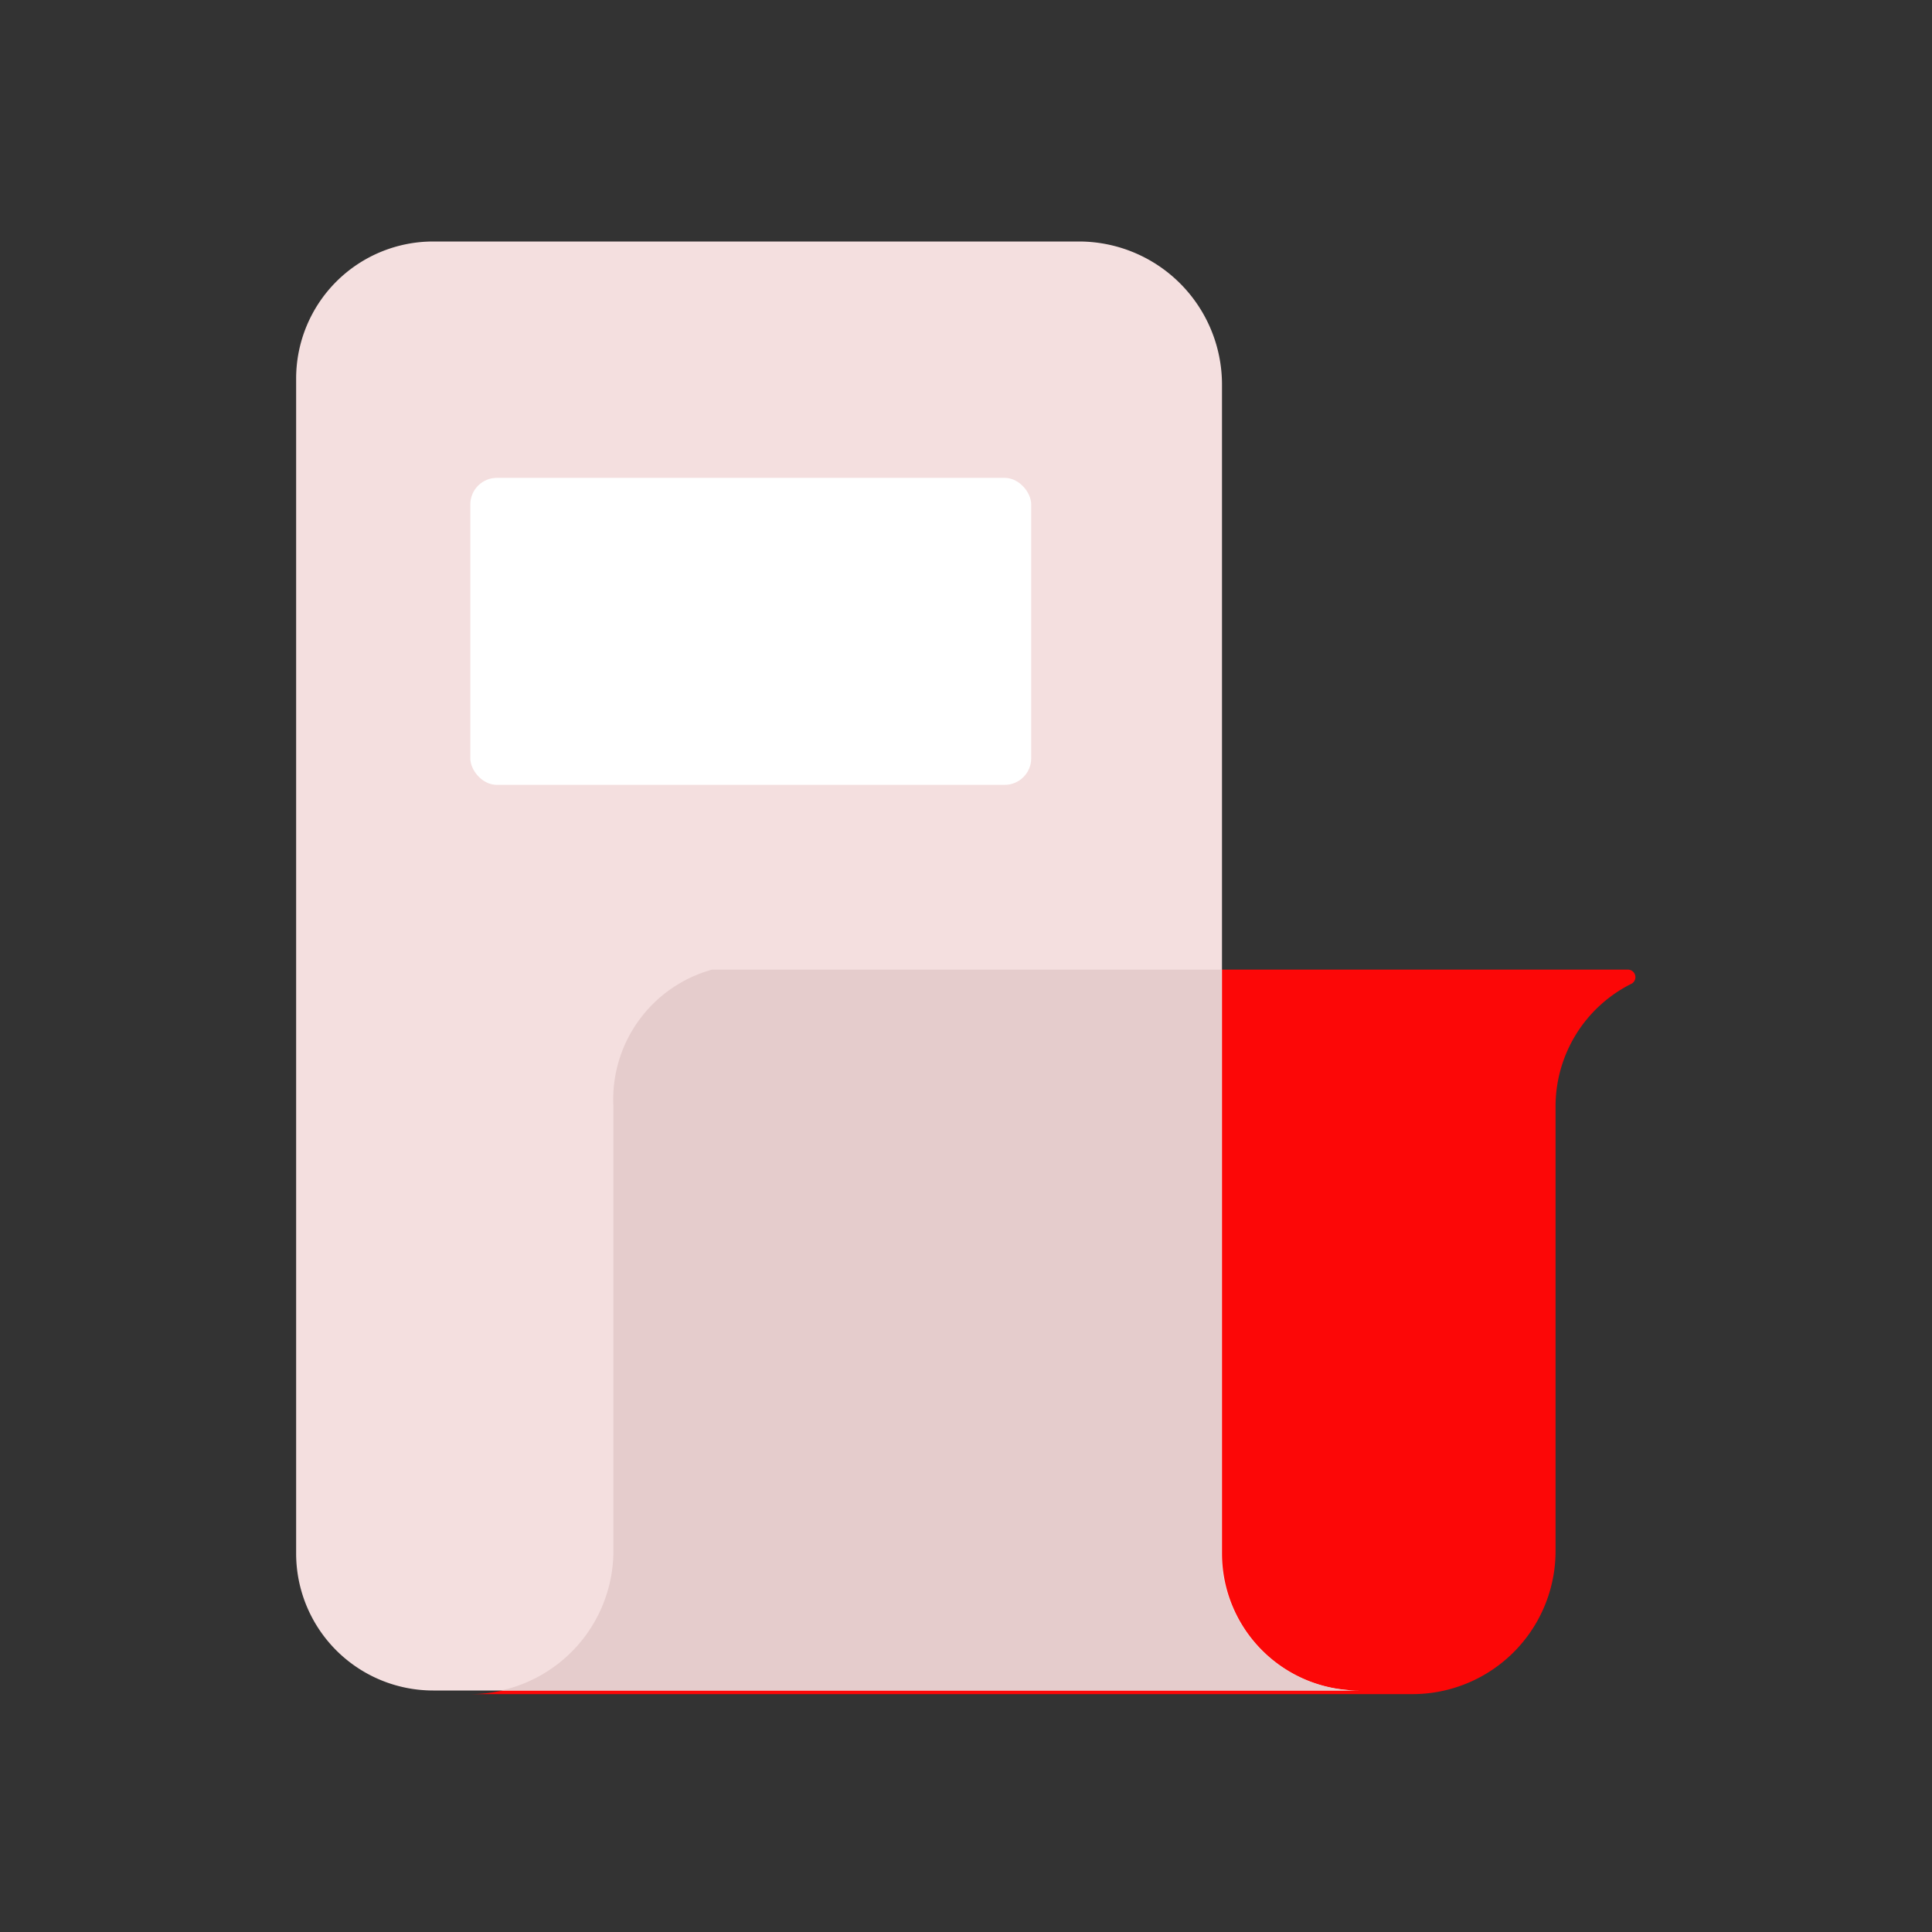 <svg id="Layer_1" data-name="Layer 1" xmlns="http://www.w3.org/2000/svg" viewBox="0 0 64 64"><rect x="0" y="0" width="64" height="64" fill="#333333" stroke="none"/><defs><style>.cls-1{fill:#FC0707;}.cls-2{fill:#F4DFDF;}.cls-3{fill:#e5cccc;}.cls-4{fill:#fff;}</style></defs><title>interface, user, usability, agent, newspaper, article, news</title><path class="cls-1" d="M53.94,32.12H23.59a4.46,4.46,0,0,0-3.27,4.54V51.38a4.74,4.74,0,0,1-4.74,4.74H46.79a4.74,4.74,0,0,0,4.74-4.74V36.66a4.54,4.54,0,0,1,2.53-4.08A.25.25,0,0,0,53.94,32.12Z"/><path class="cls-2" d="M40.48,51.46V12.74A4.74,4.74,0,0,0,35.74,8H14.35a4.54,4.54,0,0,0-4.54,4.54V51.46A4.54,4.54,0,0,0,14.35,56H45A4.54,4.54,0,0,1,40.48,51.46Z"/><path class="cls-3" d="M33.81,32.12H23.59a4.46,4.46,0,0,0-3.27,4.54V51.38A4.74,4.74,0,0,1,16.6,56H45a4.54,4.54,0,0,1-4.54-4.54V32.12Z"/><rect class="cls-4" x="15.58" y="15.83" width="18.58" height="10.17" rx="0.88"/></svg>